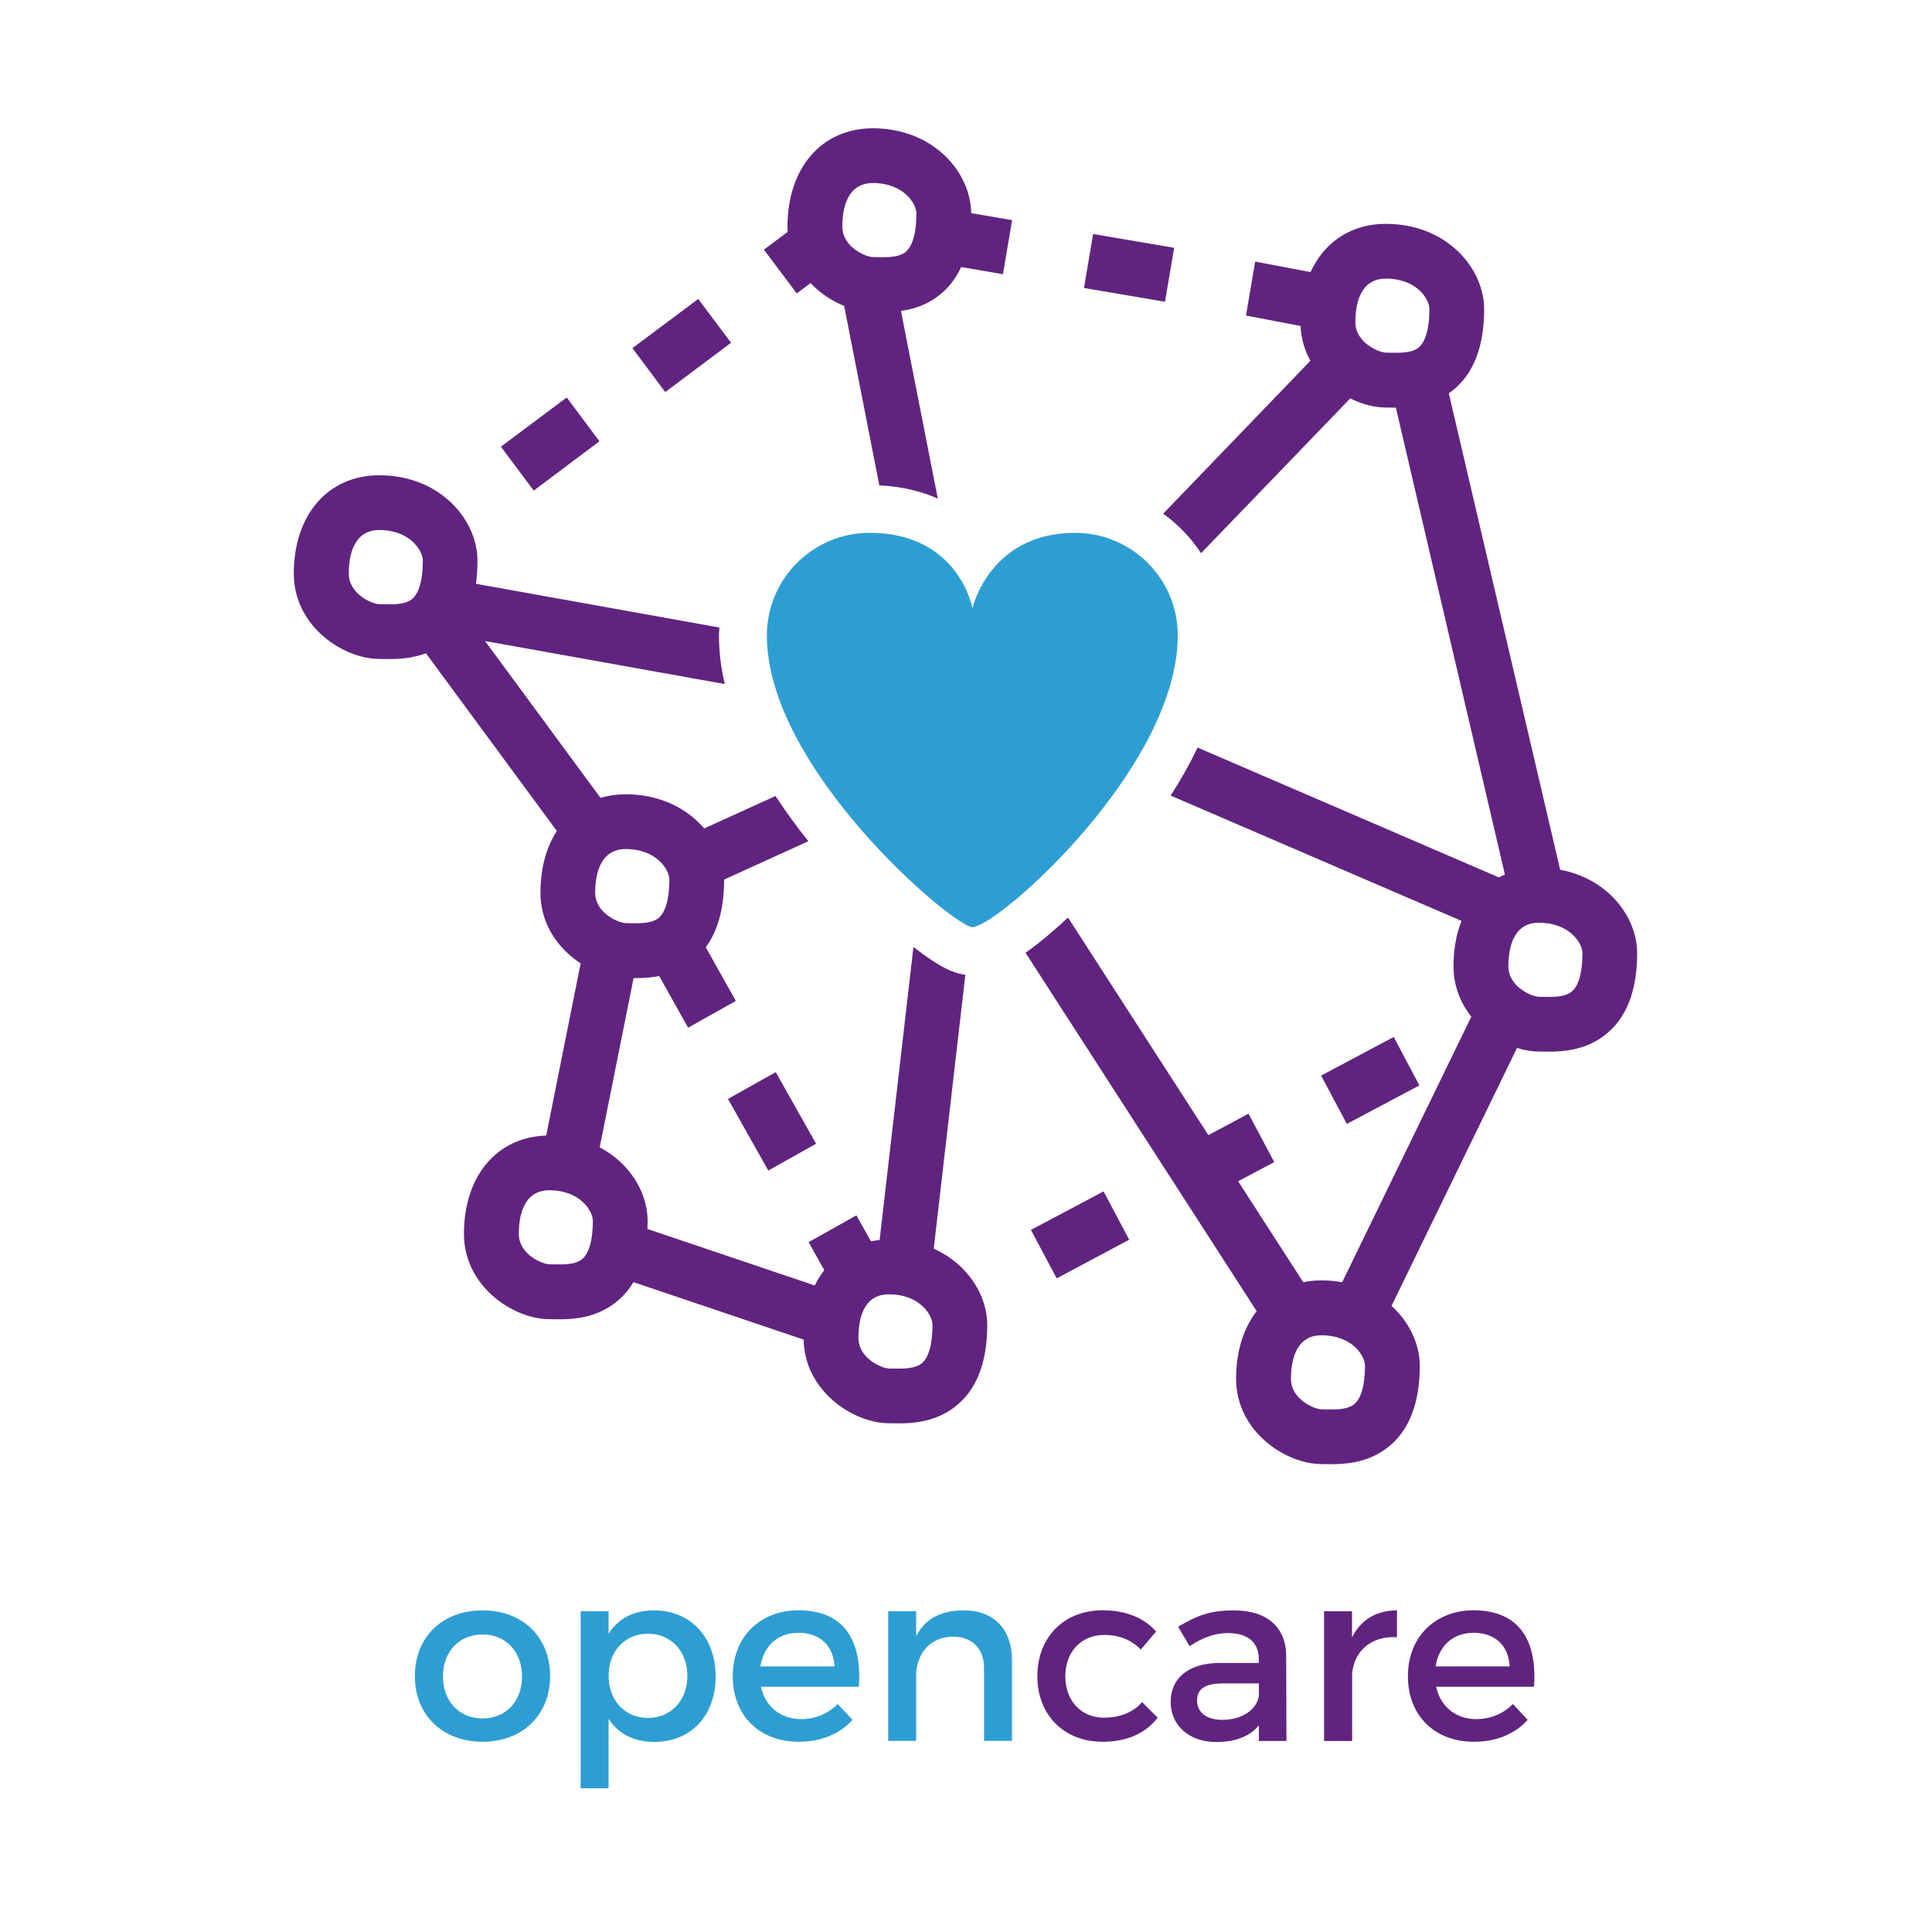 <?xml version="1.0" encoding="utf-8"?>
<!-- Generator: Adobe Illustrator 18.0.0, SVG Export Plug-In . SVG Version: 6.00 Build 0)  -->
<!DOCTYPE svg PUBLIC "-//W3C//DTD SVG 1.1//EN" "http://www.w3.org/Graphics/SVG/1.1/DTD/svg11.dtd">
<svg version="1.1" id="Layer_1" xmlns="http://www.w3.org/2000/svg" xmlns:xlink="http://www.w3.org/1999/xlink" x="0px" y="0px"
	 viewBox="0 0 1500 1500" enable-background="new 0 0 1500 1500" xml:space="preserve">
<g>
	<path fill="#2D9ED3" d="M427.1,1301.3c0,30.2-21.4,51-52.4,51c-31.2,0-52.6-20.8-52.6-51c0-30.4,21.4-51,52.6-51
		C405.7,1250.3,427.1,1270.9,427.1,1301.3z M343.9,1301.5c0,19.5,12.7,32.7,30.8,32.7c18,0,30.6-13.2,30.6-32.7
		c0-19.3-12.7-32.5-30.6-32.5C356.6,1269,343.9,1282.2,343.9,1301.5z"/>
	<path fill="#2D9ED3" d="M555.6,1301.7c0,30.1-18.9,50.7-47.6,50.7c-16.1,0-28.2-6.4-35.5-18.1v54.1h-21.7V1251h21.7v17.4
		c7.4-11.7,19.5-18.1,35.2-18.1C536.2,1250.3,555.6,1271.1,555.6,1301.7z M533.7,1300.9c0-18.7-12.7-32.5-30.6-32.5
		s-30.6,13.6-30.6,32.5c0,19.5,12.7,32.9,30.6,32.9S533.7,1320.2,533.7,1300.9z"/>
	<path fill="#2D9ED3" d="M666.8,1309.6h-76c3.4,15.5,15.3,25.1,31.2,25.1c11,0,21-4.2,28.4-11.7l11.5,12.3
		c-9.8,10.8-24.2,17-41.6,17c-31,0-51.4-20.6-51.4-50.9c0-30.4,21-51,50.9-51.2C655.1,1250.3,669.4,1273.3,666.8,1309.6z
		 M647.9,1293.8c-0.8-16.3-11.5-26.1-28-26.1c-15.9,0-27,10-29.5,26.1H647.9z"/>
	<path fill="#2D9ED3" d="M785.7,1289v62.6h-21.7v-56.5c0-15.1-9.1-24.4-24.2-24.4c-16.6,0.2-27,11.7-28.5,27.4v53.5h-21.7V1251h21.7
		v19.3c7.2-14,20-20,37.1-20C771.7,1250.3,785.7,1265,785.7,1289z"/>
	<path fill="#602480" d="M897.6,1266.7l-11.9,14c-7-7.2-16.6-11.5-28.7-11.3c-17.4,0-29.9,13-29.9,32.1c0,19.1,12.5,32.1,29.9,32.1
		c12.7,0,22.9-4.2,29.7-12.1l12.1,12.1c-9.1,11.9-23.6,18.7-42.7,18.7c-29.9,0-50.7-20.6-50.7-50.9c0-30.4,20.8-51.2,50.7-51.2
		C874.2,1250.3,888.3,1256.1,897.6,1266.7z"/>
	<path fill="#602480" d="M977.6,1339.3c-7.2,8.9-18.7,13.2-33.3,13.2c-21.7,0-35.4-13.4-35.4-31.2c0-18.3,13.8-30.1,38-30.2h30.4v-3
		c0-12.7-8.1-20.2-24-20.2c-9.6,0-19.7,3.4-29.7,10.2l-8.9-15.1c14-8.3,24.2-12.7,43.3-12.7c25.9,0,40.5,13.2,40.6,35.4l0.2,66
		h-21.4V1339.3z M977.4,1316.3v-9.3h-27.2c-14.2,0-20.8,3.8-20.8,13.4c0,9.1,7.4,14.9,19.5,14.9
		C964.3,1335.3,976.2,1327.2,977.4,1316.3z"/>
	<path fill="#602480" d="M1049.8,1271.1c6.8-13.6,18.9-20.8,34.8-20.8v20.8c-20.2-1.1-33.1,10.8-34.8,28v52.6H1028V1251h21.7V1271.1
		z"/>
	<path fill="#602480" d="M1191,1309.6h-76c3.4,15.5,15.3,25.1,31.2,25.1c11,0,21-4.2,28.4-11.7l11.5,12.3c-9.8,10.8-24.2,17-41.6,17
		c-31,0-51.4-20.6-51.4-50.9c0-30.4,21-51,50.9-51.2C1179.3,1250.3,1193.6,1273.3,1191,1309.6z M1172.1,1293.8
		c-0.8-16.3-11.5-26.1-28-26.1c-15.9,0-27,10-29.5,26.1H1172.1z"/>
</g>
<g>
	<g>
		<polygon fill="#602480" points="440,308.6 465.4,342.6 414.4,380.9 388.9,346.8 		"/>
		<polygon fill="#602480" points="542.1,232.1 567.6,266.1 516.5,304.4 491,270.3 		"/>
		<polygon fill="#602480" points="1021.2,255.3 967.4,245 974.5,203.1 1028.3,213.3 		"/>
		<polygon fill="#602480" points="848.7,181.7 911.6,192.4 904.5,234.3 841.6,223.6 		"/>
		<polygon fill="#602480" points="722.9,160.2 785.8,170.9 778.7,212.9 715.8,202.1 		"/>
		<polygon fill="#602480" points="602.3,832.4 633.6,888 596.5,908.8 565.2,853.2 		"/>
		
			<rect x="505.1" y="738" transform="matrix(-0.489 -0.872 0.872 -0.489 137.702 1599.212)" fill="#602480" width="63.8" height="42.5"/>
		<polygon fill="#602480" points="856.8,925 876.7,962.5 820.4,992.5 800.4,954.9 		"/>
		
			<rect x="930" y="866.9" transform="matrix(-0.47 -0.883 0.883 -0.47 604.619 2160.832)" fill="#602480" width="42.5" height="63.8"/>
		<polygon fill="#602480" points="1082.1,805.1 1102,842.7 1045.7,872.6 1025.7,835.1 		"/>
		<path fill="#602480" d="M1083.8,316.5L1083.8,316.5l-7.8-0.1c-27.7,0-66.3-25.2-66.3-66.3c0-45.6,26.6-76.3,66.3-76.3
			c47.1,0,76.3,34.4,76.3,66.3c0,29.4-8.5,50.9-25.3,63.7C1112.3,315.1,1095.3,316.5,1083.8,316.5z M1076,216.3
			c-20.7,0-23.7,21.1-23.7,33.8c0,16.4,18.9,23.7,23.7,23.7l7.8,0.1l0,0c5.7,0,12.9-0.4,17.4-3.9c5.5-4.3,8.6-14.9,8.6-30
			C1109.8,232,1099.6,216.3,1076,216.3z"/>
		<path fill="#602480" d="M1202.6,816.5L1202.6,816.5l-7.8-0.1c-27.7,0-66.3-25.2-66.3-66.3c0-45.6,26.6-76.3,66.3-76.3
			c47.1,0,76.3,34.4,76.3,66.3c0,29.4-8.5,50.9-25.3,63.7C1231.1,815.2,1214.1,816.5,1202.6,816.5z M1194.8,716.4
			c-20.7,0-23.7,21.1-23.7,33.8c0,16.4,18.9,23.7,23.7,23.7l7.8,0.1l0,0c5.7,0,12.9-0.4,17.4-3.9c5.6-4.3,8.6-14.9,8.6-30
			C1228.6,732.1,1218.4,716.4,1194.8,716.4z"/>
		<path fill="#602480" d="M1033.8,1136.8L1033.8,1136.8l-7.8-0.1c-27.7,0-66.3-25.2-66.3-66.3c0-45.6,26.6-76.3,66.3-76.3
			c47.1,0,76.3,34.4,76.3,66.3c0,29.4-8.5,50.9-25.3,63.7C1062.2,1135.5,1045.3,1136.8,1033.8,1136.8z M1026,1036.7
			c-20.7,0-23.7,21.1-23.7,33.8c0,16.4,18.9,23.7,23.7,23.7l7.8,0.1l0,0c5.7,0,12.9-0.4,17.4-3.9c5.5-4.3,8.6-14.9,8.6-30
			C1059.7,1052.4,1049.6,1036.7,1026,1036.7z"/>
		<path fill="#602480" d="M698,1105.1L698,1105.1l-7.8-0.1c-27.7,0-66.3-25.2-66.3-66.3c0-45.6,26.6-76.3,66.3-76.3
			c47.1,0,76.3,34.4,76.3,66.3c0,29.4-8.5,50.9-25.3,63.7C726.4,1103.8,709.4,1105.1,698,1105.1z M690.2,1004.9
			c-19.6,0-23.7,18.4-23.7,33.8c0,16.4,18.9,23.8,23.7,23.8l7.8,0.1l0,0c5.7,0,12.9-0.5,17.4-3.9c5.5-4.3,8.6-14.9,8.6-30
			C723.9,1020.7,713.8,1004.9,690.2,1004.9z"/>
		<path fill="#602480" d="M434.3,1024.3L434.3,1024.3l-7.8-0.1c-27.7,0-66.3-25.2-66.3-66.3c0-45.7,26.6-76.3,66.3-76.3
			c47.1,0,76.3,34.4,76.3,66.3c0,29.4-8.5,50.9-25.3,63.7C462.7,1023,445.8,1024.3,434.3,1024.3z M426.5,924.1
			c-20.7,0-23.7,21.2-23.7,33.8c0,16.4,18.9,23.7,23.7,23.7l7.8,0.1l0,0c5.7,0,12.9-0.4,17.4-3.9c5.5-4.3,8.6-14.9,8.6-30
			C460.2,939.9,450.1,924.1,426.5,924.1z"/>
		<path fill="#602480" d="M493.7,759.4L493.7,759.4l-7.8-0.1c-27.7,0-66.3-25.2-66.3-66.3c0-45.6,26.6-76.3,66.3-76.3
			c47.1,0,76.3,34.4,76.3,66.3c0,29.4-8.5,50.9-25.2,63.7C522.1,758,505.1,759.4,493.7,759.4z M485.9,659.2
			c-20.7,0-23.8,21.1-23.8,33.8c0,16.4,18.9,23.7,23.8,23.7l7.8,0.1l0,0c5.7,0,12.9-0.4,17.4-3.9c5.5-4.3,8.6-14.9,8.6-30
			C519.6,674.9,509.4,659.2,485.9,659.2z"/>
		<path fill="#602480" d="M348.8,429.9l14.4-10.8l-25.5-34.1l-15.6,11.6C337.5,404.3,346.8,417.4,348.8,429.9z"/>
		<path fill="#602480" d="M302.2,511.7L302.2,511.7l-7.8-0.1c-27.7,0-66.3-25.2-66.3-66.3c0-45.6,26.6-76.3,66.3-76.3
			c47.1,0,76.3,34.4,76.3,66.3c0,29.4-8.5,50.9-25.3,63.7C330.7,510.4,313.7,511.7,302.2,511.7z M294.5,411.5
			c-20.7,0-23.7,21.2-23.7,33.8c0,16.4,18.9,23.8,23.7,23.8l7.8,0.1l0,0c5.7,0,12.9-0.4,17.4-3.9c5.5-4.3,8.6-14.9,8.6-30
			C328.2,427.2,318,411.5,294.5,411.5z"/>
		<path fill="#602480" d="M632.7,175.9c0-4.3,0.4-8.4,0.9-12.4l-40.5,30.3l25.5,34l27.9-20.9C638.6,199.6,632.7,189.2,632.7,175.9z"
			/>
		<path fill="#602480" d="M685.5,242.3L685.5,242.3l-7.8-0.1c-27.7,0-66.3-25.2-66.3-66.3c0-45.6,26.6-76.3,66.3-76.3
			c47.1,0,76.3,34.4,76.3,66.3c0,29.4-8.5,50.9-25.3,63.7C714,241,697,242.3,685.5,242.3z M677.7,142.1c-20.7,0-23.7,21.1-23.7,33.8
			c0,16.4,18.9,23.7,23.7,23.7l7.8,0.1l0,0c5.7,0,12.9-0.4,17.4-3.9c5.5-4.3,8.6-14.9,8.6-30C711.5,157.9,701.3,142.1,677.7,142.1z"
			/>
		<path fill="#602480" d="M426.5,902.9c14.1,0,25.6,4.2,34.6,10.3l35.1-175.2c-4,0.1-7.5-0.1-10.2-0.1c-8.2,0-20.7-4.5-30.5-13.3
			l-35.8,178.9C421.9,903.3,424,902.9,426.5,902.9z"/>
		<path fill="#602480" d="M687.5,983.9l-22.6-40.3l-37.1,20.8l24,42.8C658.4,993.8,670.3,984.8,687.5,983.9z"/>
		<path fill="#602480" d="M646.2,1047.6c-0.6-2.8-1-5.8-1-8.9c0-12.8,2.7-24.4,8-33.7L481.4,947c0,0.3,0.1,0.7,0.1,1
			c0,19.6-4.3,32.2-10.6,40.4L646.2,1047.6z"/>
		<path fill="#602480" d="M745.2,1028.7c0,1.4-0.1,2.6-0.2,4l19.1-10.2l-20-37.6l-18.4,9.8C738.3,1003.9,745.2,1017.1,745.2,1028.7z
			"/>
		<path fill="#602480" d="M1153.3,766.8L1032.1,1016c17,1.5,30,9,38.2,18.6l117-240.5C1175.4,791.3,1160.1,782.2,1153.3,766.8z"/>
		<path fill="#602480" d="M692.5,205.8l-41.7,8.2l31.9,162.8c17.5,0.9,32.6,4.6,45.4,10.3L692.5,205.8z"/>
		<path fill="#602480" d="M526.1,652.6c9.6,8.8,14.8,20.2,14.8,30.3c0,3.5-0.2,6.8-0.4,9.9l87.1-39.7c-8.7-10.8-17.3-22.6-25.5-35.1
			L526.1,652.6z"/>
		<path fill="#602480" d="M558.5,487.2l-210-37.7c-3.6,27.2-17.6,36.5-31.2,39.5l129.2,175.4c6.1-14,17.5-23.6,34.2-25.3
			L376.6,497.7l186.1,33.4c-2.9-12.4-4.5-25.1-4.5-37.7C558.2,491.4,558.4,489.3,558.5,487.2z"/>
		<path fill="#602480" d="M680.4,984.7c3.1-0.6,6.3-1,9.7-1c12.9,0,23.6,3.4,32.2,8.7l27.2-235.6c-9.7-1.2-20.9-6.4-40.3-21.6
			L680.4,984.7z"/>
		<path fill="#602480" d="M988.4,1037.7c7-13.1,19-21.7,36.4-22.1L829.2,712.4c-10.4,9.7-21.7,19.4-33,27.3L988.4,1037.7z"/>
		<polygon fill="#602480" points="758.4,681 758.8,676.8 756.6,678.3 		"/>
		<path fill="#602480" d="M1119.6,282.9c-11.8,14.2-29.8,13.9-40.5,13.7l90.4,387.1L929.8,580.4c-6.2,13-13.3,25.5-20.9,37.3
			l245.6,105.8c6.4-16.9,19.6-28.5,40.4-28.5c8.2,0,15.4,1.5,21.9,3.8L1119.6,282.9z"/>
		<path fill="#602480" d="M932.5,429.5l130.7-135.6c-12-4.4-25.4-14.3-30.3-29.9L903.1,398.8C914.7,407.2,924.7,417.6,932.5,429.5z"
			/>
	</g>
	<path fill="#2D9ED3" d="M834.7,413.7c-66.5,0-79.7,58.5-79.7,58.5s-10.6-58.5-79.8-58.5c-44.1,0-79.8,35.7-79.8,79.7
		c0,104.1,145.3,226.4,159.5,226.4c19.5,0,159.5-123.6,159.5-226.4C914.5,449.4,878.7,413.7,834.7,413.7z"/>
</g>
</svg>
